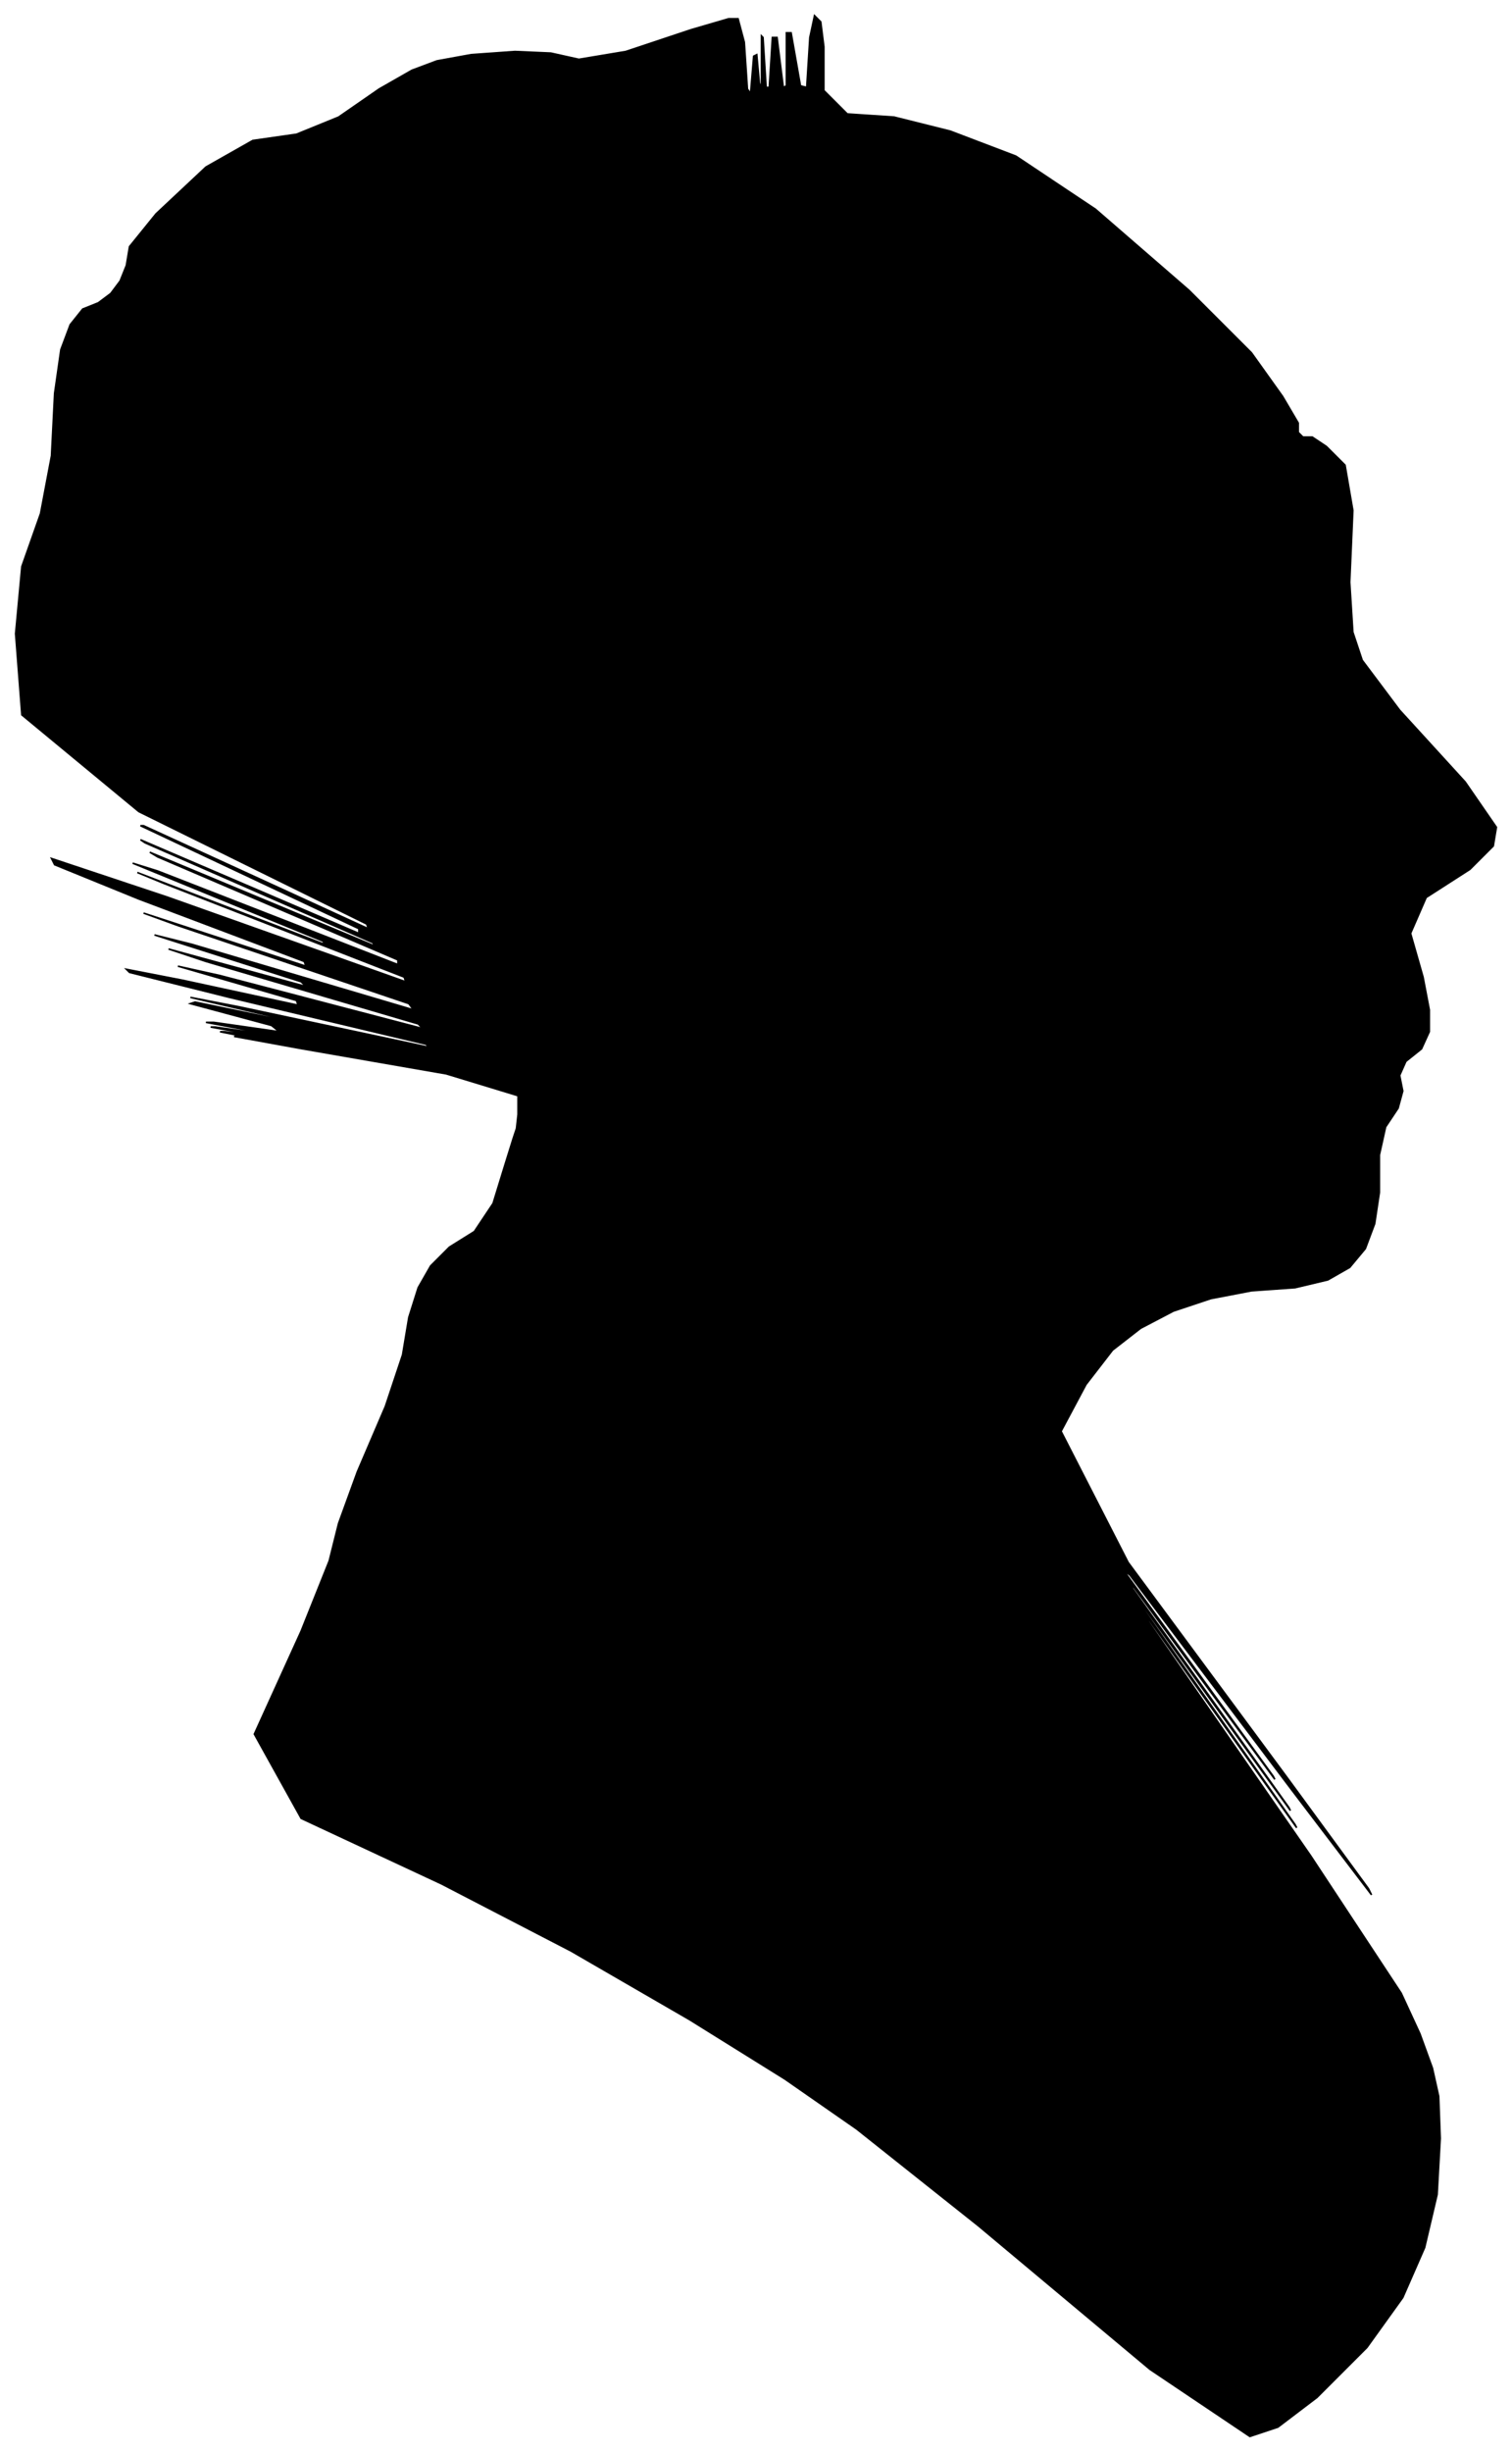 <?xml version="1.0" encoding="UTF-8"?>
<svg xmlns="http://www.w3.org/2000/svg" viewBox="282.00 226.00 969.00 1571.00">
  <path d="M 614.00 940.00 L 614.00 928.00 L 568.00 914.00 L 476.00 898.00 L 432.00 890.00 L 436.00 890.00 L 433.00 889.00 L 423.00 887.00 L 426.00 887.00 L 442.00 889.00 L 439.00 888.00 L 417.00 884.00 L 420.00 884.00 L 448.00 888.00 L 446.00 887.00 L 414.00 881.00 L 419.00 881.00 L 461.00 887.00 L 456.00 883.00 L 404.00 869.00 L 407.00 868.00 L 465.00 880.00 L 464.00 879.00 L 404.00 865.00 L 435.00 871.00 L 557.00 897.00 L 555.00 895.00 L 429.00 865.00 L 365.00 849.00 L 363.00 847.00 L 399.00 854.00 L 473.00 870.00 L 472.00 867.00 L 396.00 845.00 L 423.00 851.00 L 553.00 885.00 L 550.00 882.00 L 414.00 842.00 L 390.00 834.00 L 478.00 858.00 L 475.00 855.00 L 381.00 825.00 L 405.00 831.00 L 547.00 873.00 L 544.00 869.00 L 396.00 819.00 L 374.00 811.00 L 478.00 845.00 L 477.00 842.00 L 371.00 802.00 L 317.00 780.00 L 315.00 776.00 L 390.00 801.00 L 542.00 855.00 L 541.00 852.00 L 387.00 792.00 L 370.00 785.00 L 490.00 831.00 L 489.00 829.00 L 367.00 779.00 L 383.00 784.00 L 537.00 844.00 L 537.00 841.00 L 383.00 775.00 L 378.00 772.00 L 522.00 832.00 L 521.00 830.00 L 375.00 766.00 L 372.00 764.00 L 512.00 824.00 L 512.00 821.00 L 372.00 755.00 L 374.00 755.00 L 518.00 821.00 L 517.00 818.00 L 371.00 746.00 L 296.00 684.00 L 292.00 632.00 L 296.00 589.00 L 308.00 555.00 L 315.00 518.00 L 317.00 478.00 L 321.00 450.00 L 327.00 434.00 L 335.00 424.00 L 345.00 420.00 L 353.00 414.00 L 359.00 406.00 L 363.00 396.00 L 365.00 384.00 L 382.00 363.00 L 414.00 333.00 L 444.00 316.00 L 472.00 312.00 L 499.00 301.00 L 525.00 283.00 L 546.00 271.00 L 562.00 265.00 L 584.00 261.00 L 612.00 259.00 L 635.00 260.00 L 653.00 264.00 L 683.00 259.00 L 725.00 245.00 L 749.00 238.00 L 755.00 238.00 L 759.00 253.00 L 761.00 283.00 L 763.00 286.00 L 765.00 262.00 L 767.00 261.00 L 769.00 283.00 L 770.00 279.00 L 770.00 249.00 L 771.00 250.00 L 773.00 282.00 L 775.00 282.00 L 777.00 250.00 L 780.00 250.00 L 784.00 282.00 L 786.00 281.00 L 786.00 247.00 L 789.00 247.00 L 795.00 281.00 L 799.00 282.00 L 801.00 250.00 L 804.00 236.00 L 808.00 240.00 L 810.00 256.00 L 810.00 284.00 L 825.00 299.00 L 855.00 301.00 L 891.00 310.00 L 933.00 326.00 L 984.00 360.00 L 1044.00 412.00 L 1084.00 452.00 L 1104.00 480.00 L 1114.00 497.00 L 1114.00 503.00 L 1117.00 506.00 L 1123.00 506.00 L 1132.00 512.00 L 1144.00 524.00 L 1149.00 553.00 L 1147.00 599.00 L 1149.00 631.00 L 1155.00 649.00 L 1179.00 681.00 L 1221.00 727.00 L 1241.00 756.00 L 1239.00 768.00 L 1224.00 783.00 L 1196.00 801.00 L 1186.00 824.00 L 1194.00 852.00 L 1198.00 873.00 L 1198.00 887.00 L 1193.00 898.00 L 1183.00 906.00 L 1179.00 915.00 L 1181.00 925.00 L 1178.00 936.00 L 1170.00 948.00 L 1166.00 966.00 L 1166.00 990.00 L 1163.00 1010.00 L 1157.00 1026.00 L 1147.00 1038.00 L 1133.00 1046.00 L 1112.00 1051.00 L 1084.00 1053.00 L 1058.00 1058.00 L 1034.00 1066.00 L 1013.00 1077.00 L 995.00 1091.00 L 978.00 1113.00 L 962.00 1143.00 L 1005.00 1227.00 L 1107.00 1365.00 L 1159.00 1436.00 L 1161.00 1440.00 L 1110.00 1373.00 L 1006.00 1235.00 L 1002.00 1232.00 L 1098.00 1364.00 L 1099.00 1366.00 L 1005.00 1238.00 L 1008.00 1244.00 L 1108.00 1384.00 L 1109.00 1386.00 L 1011.00 1250.00 L 1012.00 1253.00 L 1112.00 1395.00 L 1113.00 1397.00 L 1015.00 1259.00 L 1018.00 1265.00 L 1122.00 1415.00 L 1180.00 1503.00 L 1192.00 1529.00 L 1200.00 1551.00 L 1204.00 1569.00 L 1205.00 1596.00 L 1203.00 1632.00 L 1195.00 1666.00 L 1181.00 1698.00 L 1158.00 1730.00 L 1126.00 1762.00 L 1101.00 1781.00 L 1083.00 1787.00 L 1019.00 1744.00 L 909.00 1652.00 L 831.00 1590.00 L 785.00 1558.00 L 724.00 1520.00 L 648.00 1476.00 L 565.00 1433.00 L 475.00 1391.00 L 445.00 1337.00 L 475.00 1271.00 L 493.00 1226.00 L 499.00 1202.00 L 511.00 1169.00 L 529.00 1127.00 L 540.00 1094.00 L 544.00 1070.00 L 550.00 1051.00 L 558.00 1037.00 L 570.00 1025.00 L 586.00 1015.00 L 598.00 997.00 L 606.00 971.00 L 611.00 955.00 L 613.00 949.00 L 614.00 940.00 Z" fill="black" stroke="black" stroke-width="1"/>
</svg>